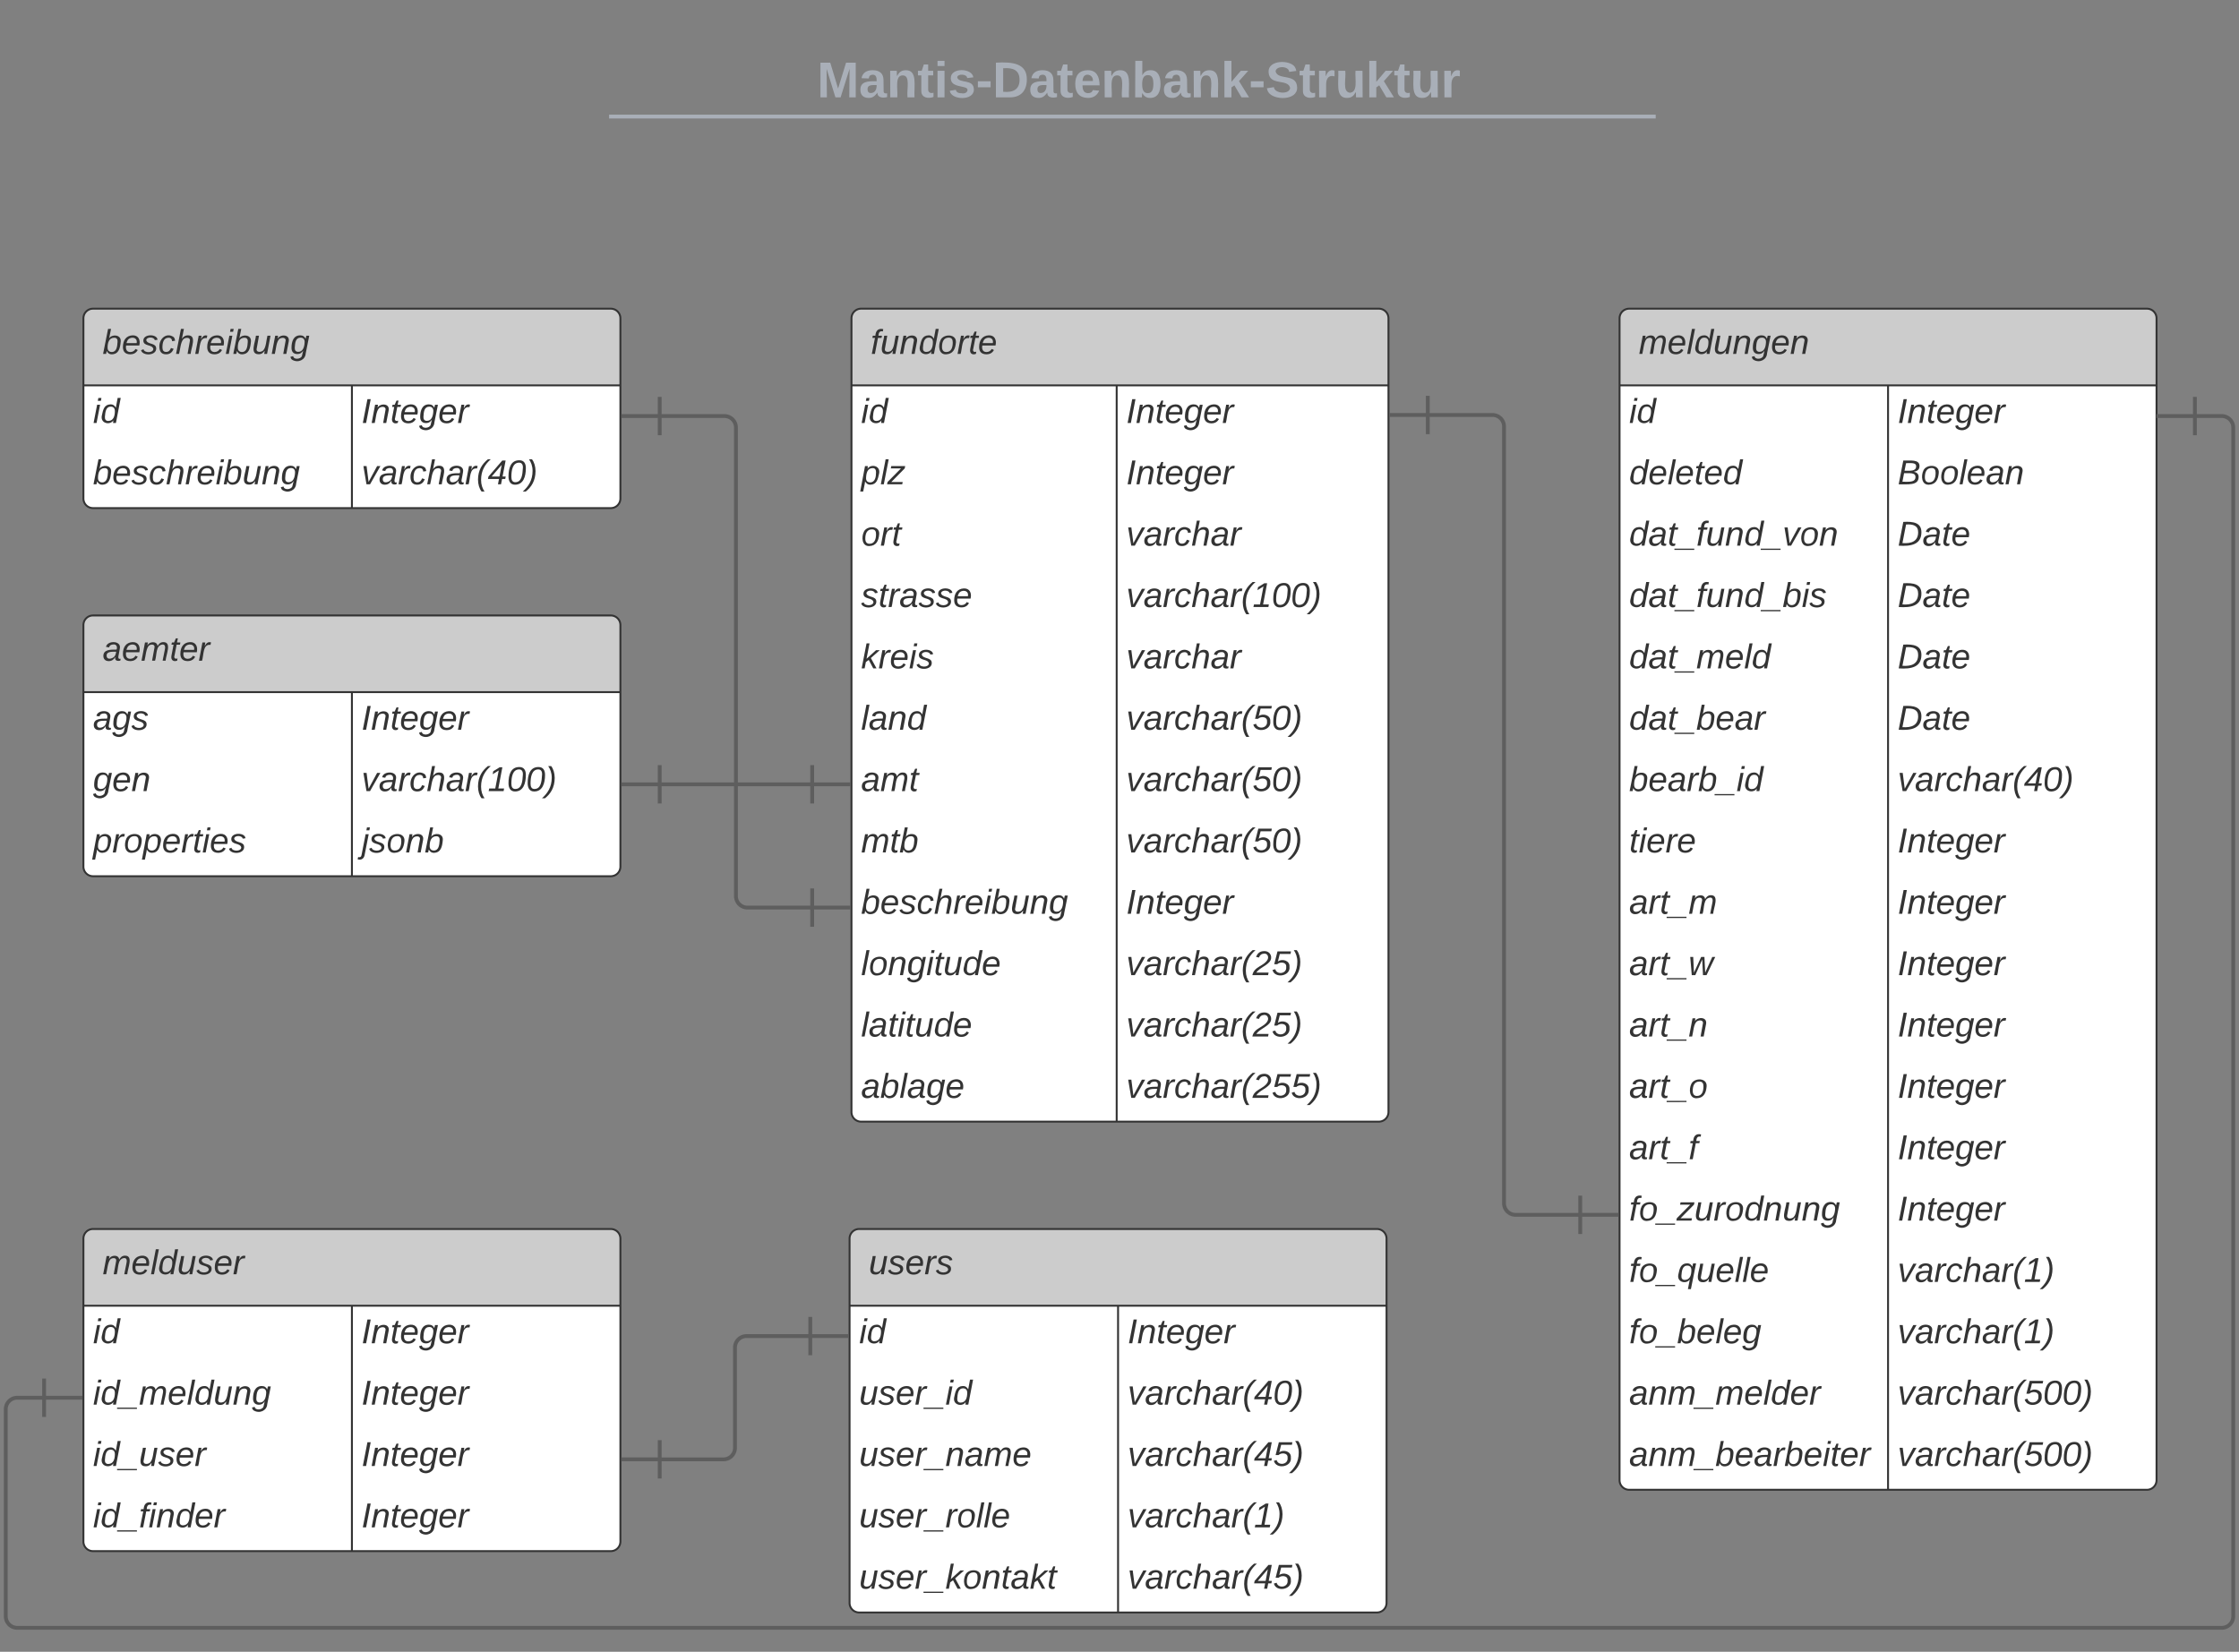 <svg xmlns="http://www.w3.org/2000/svg" xmlns:xlink="http://www.w3.org/1999/xlink" xmlns:lucid="lucid" width="1167.5" height="861.5"><rect width="100%" height="100%" fill="#808080" stroke="none"/><g transform="translate(2124 521)" lucid:page-tab-id="0_0"><path d="M-1279.5-355a5 5 0 0 1 5-5h270a5 5 0 0 1 5 5v606a5 5 0 0 1-5 5h-270a5 5 0 0 1-5-5z" fill="#fff"/><path d="M-1279.5-320v-35a5 5 0 0 1 5-5h270a5 5 0 0 1 5 5v35" fill="#ccc"/><path d="M-1279.5-355a5 5 0 0 1 5-5h270a5 5 0 0 1 5 5v606a5 5 0 0 1-5 5h-270a5 5 0 0 1-5-5zM-1279.5-320h280M-1139.5-320v576" stroke="#333" fill="none"/><use xlink:href="#a" transform="matrix(1,0,0,1,-1269.5,-360) translate(0 23.6)"/><use xlink:href="#b" transform="matrix(1,0,0,1,-1274.5,-317.5) translate(0 17.1)"/><use xlink:href="#c" transform="matrix(1,0,0,1,-1134.5,-317.5) translate(0 17.1)"/><use xlink:href="#d" transform="matrix(1,0,0,1,-1274.5,-285.5) translate(0 17.1)"/><use xlink:href="#e" transform="matrix(1,0,0,1,-1134.5,-285.5) translate(0 17.1)"/><use xlink:href="#f" transform="matrix(1,0,0,1,-1274.5,-253.5) translate(0 17.1)"/><use xlink:href="#g" transform="matrix(1,0,0,1,-1134.5,-253.5) translate(0 17.1)"/><use xlink:href="#h" transform="matrix(1,0,0,1,-1274.5,-221.5) translate(0 17.1)"/><use xlink:href="#g" transform="matrix(1,0,0,1,-1134.5,-221.5) translate(0 17.1)"/><use xlink:href="#i" transform="matrix(1,0,0,1,-1274.5,-189.5) translate(0 17.1)"/><use xlink:href="#g" transform="matrix(1,0,0,1,-1134.5,-189.5) translate(0 17.1)"/><use xlink:href="#j" transform="matrix(1,0,0,1,-1274.5,-157.5) translate(0 17.1)"/><use xlink:href="#g" transform="matrix(1,0,0,1,-1134.5,-157.5) translate(0 17.1)"/><use xlink:href="#k" transform="matrix(1,0,0,1,-1274.5,-125.5) translate(0 17.1)"/><use xlink:href="#l" transform="matrix(1,0,0,1,-1134.5,-125.5) translate(0 17.1)"/><use xlink:href="#m" transform="matrix(1,0,0,1,-1274.5,-93.5) translate(0 17.1)"/><use xlink:href="#c" transform="matrix(1,0,0,1,-1134.5,-93.5) translate(0 17.1)"/><use xlink:href="#n" transform="matrix(1,0,0,1,-1274.5,-61.5) translate(0 17.1)"/><use xlink:href="#c" transform="matrix(1,0,0,1,-1134.5,-61.5) translate(0 17.1)"/><use xlink:href="#o" transform="matrix(1,0,0,1,-1274.5,-29.5) translate(0 17.1)"/><use xlink:href="#c" transform="matrix(1,0,0,1,-1134.5,-29.5) translate(0 17.1)"/><use xlink:href="#p" transform="matrix(1,0,0,1,-1274.5,2.5) translate(0 17.1)"/><use xlink:href="#c" transform="matrix(1,0,0,1,-1134.5,2.5) translate(0 17.1)"/><use xlink:href="#q" transform="matrix(1,0,0,1,-1274.5,34.5) translate(0 17.1)"/><use xlink:href="#c" transform="matrix(1,0,0,1,-1134.5,34.5) translate(0 17.1)"/><use xlink:href="#r" transform="matrix(1,0,0,1,-1274.5,66.5) translate(0 17.1)"/><use xlink:href="#c" transform="matrix(1,0,0,1,-1134.5,66.5) translate(0 17.1)"/><use xlink:href="#s" transform="matrix(1,0,0,1,-1274.5,98.5) translate(0 17.1)"/><use xlink:href="#c" transform="matrix(1,0,0,1,-1134.5,98.5) translate(0 17.1)"/><use xlink:href="#t" transform="matrix(1,0,0,1,-1274.5,130.5) translate(0 17.1)"/><use xlink:href="#u" transform="matrix(1,0,0,1,-1134.5,130.5) translate(0 17.1)"/><use xlink:href="#v" transform="matrix(1,0,0,1,-1274.5,162.5) translate(0 17.1)"/><use xlink:href="#u" transform="matrix(1,0,0,1,-1134.5,162.5) translate(0 17.1)"/><use xlink:href="#w" transform="matrix(1,0,0,1,-1274.5,194.5) translate(0 17.1)"/><use xlink:href="#x" transform="matrix(1,0,0,1,-1134.5,194.5) translate(0 17.1)"/><use xlink:href="#y" transform="matrix(1,0,0,1,-1274.5,226.5) translate(0 17.1)"/><use xlink:href="#x" transform="matrix(1,0,0,1,-1134.5,226.5) translate(0 17.1)"/><path d="M-2080.5 125a5 5 0 0 1 5-5h270a5 5 0 0 1 5 5v158a5 5 0 0 1-5 5h-270a5 5 0 0 1-5-5z" fill="#fff"/><path d="M-2080.5 160v-35a5 5 0 0 1 5-5h270a5 5 0 0 1 5 5v35" fill="#ccc"/><path d="M-2080.5 125a5 5 0 0 1 5-5h270a5 5 0 0 1 5 5v158a5 5 0 0 1-5 5h-270a5 5 0 0 1-5-5zM-2080.5 160h280M-1940.5 160v128" stroke="#333" fill="none"/><use xlink:href="#z" transform="matrix(1,0,0,1,-2070.5,120) translate(0 23.6)"/><use xlink:href="#b" transform="matrix(1,0,0,1,-2075.5,162.5) translate(0 17.1)"/><use xlink:href="#c" transform="matrix(1,0,0,1,-1935.5,162.5) translate(0 17.1)"/><use xlink:href="#A" transform="matrix(1,0,0,1,-2075.5,194.5) translate(0 17.1)"/><use xlink:href="#c" transform="matrix(1,0,0,1,-1935.5,194.5) translate(0 17.1)"/><use xlink:href="#B" transform="matrix(1,0,0,1,-2075.5,226.5) translate(0 17.1)"/><use xlink:href="#c" transform="matrix(1,0,0,1,-1935.5,226.5) translate(0 17.1)"/><use xlink:href="#C" transform="matrix(1,0,0,1,-2075.5,258.5) translate(0 17.1)"/><use xlink:href="#c" transform="matrix(1,0,0,1,-1935.5,258.5) translate(0 17.1)"/><path d="M-1680-355a5 5 0 0 1 5-5h270a5 5 0 0 1 5 5V59a5 5 0 0 1-5 5h-270a5 5 0 0 1-5-5z" fill="#fff"/><path d="M-1680-320v-35a5 5 0 0 1 5-5h270a5 5 0 0 1 5 5v35" fill="#ccc"/><path d="M-1680-355a5 5 0 0 1 5-5h270a5 5 0 0 1 5 5V59a5 5 0 0 1-5 5h-270a5 5 0 0 1-5-5zM-1680-320h280M-1541.72-320V64" stroke="#333" fill="none"/><use xlink:href="#D" transform="matrix(1,0,0,1,-1670,-360) translate(0 23.6)"/><use xlink:href="#b" transform="matrix(1,0,0,1,-1675,-317.5) translate(0 17.1)"/><use xlink:href="#c" transform="matrix(1,0,0,1,-1536.72,-317.5) translate(0 17.1)"/><use xlink:href="#E" transform="matrix(1,0,0,1,-1675,-285.5) translate(0 17.1)"/><use xlink:href="#c" transform="matrix(1,0,0,1,-1536.72,-285.5) translate(0 17.1)"/><use xlink:href="#F" transform="matrix(1,0,0,1,-1675,-253.5) translate(0 17.1)"/><use xlink:href="#G" transform="matrix(1,0,0,1,-1536.72,-253.5) translate(0 17.1)"/><use xlink:href="#H" transform="matrix(1,0,0,1,-1675,-221.5) translate(0 17.1)"/><use xlink:href="#I" transform="matrix(1,0,0,1,-1536.72,-221.5) translate(0 17.1)"/><use xlink:href="#J" transform="matrix(1,0,0,1,-1675,-189.5) translate(0 17.1)"/><use xlink:href="#G" transform="matrix(1,0,0,1,-1536.72,-189.5) translate(0 17.1)"/><use xlink:href="#K" transform="matrix(1,0,0,1,-1675,-157.5) translate(0 17.1)"/><use xlink:href="#L" transform="matrix(1,0,0,1,-1536.72,-157.5) translate(0 17.1)"/><use xlink:href="#M" transform="matrix(1,0,0,1,-1675,-125.5) translate(0 17.1)"/><use xlink:href="#L" transform="matrix(1,0,0,1,-1536.72,-125.5) translate(0 17.1)"/><use xlink:href="#N" transform="matrix(1,0,0,1,-1675,-93.5) translate(0 17.1)"/><use xlink:href="#L" transform="matrix(1,0,0,1,-1536.72,-93.5) translate(0 17.1)"/><use xlink:href="#O" transform="matrix(1,0,0,1,-1675,-61.5) translate(0 17.1)"/><use xlink:href="#c" transform="matrix(1,0,0,1,-1536.72,-61.5) translate(0 17.1)"/><use xlink:href="#P" transform="matrix(1,0,0,1,-1675,-29.5) translate(0 17.1)"/><use xlink:href="#Q" transform="matrix(1,0,0,1,-1536.72,-29.5) translate(0 17.1)"/><use xlink:href="#R" transform="matrix(1,0,0,1,-1675,2.5) translate(0 17.1)"/><use xlink:href="#Q" transform="matrix(1,0,0,1,-1536.72,2.5) translate(0 17.1)"/><use xlink:href="#S" transform="matrix(1,0,0,1,-1675,34.5) translate(0 17.1)"/><use xlink:href="#T" transform="matrix(1,0,0,1,-1536.72,34.5) translate(0 17.1)"/><path d="M-1960-492a8 8 0 0 1 8-8h836.75a8 8 0 0 1 8 8v25.15a8 8 0 0 1-8 8H-1952a8 8 0 0 1-8-8z" stroke="#000" stroke-opacity="0" stroke-width="2" fill="#fff" fill-opacity="0"/><use xlink:href="#U" transform="matrix(1,0,0,1,-1956,-496) translate(258.061 25.783)"/><path d="M-1805.4-460.2h543.74M-1805.36-460.2h-1.03M-1261.7-460.2h1.04" stroke="#a9afb8" stroke-width="2" fill="none"/><path d="M-1681 125a5 5 0 0 1 5-5h270a5 5 0 0 1 5 5v190a5 5 0 0 1-5 5h-270a5 5 0 0 1-5-5z" fill="#fff"/><path d="M-1681 160v-35a5 5 0 0 1 5-5h270a5 5 0 0 1 5 5v35" fill="#ccc"/><path d="M-1681 125a5 5 0 0 1 5-5h270a5 5 0 0 1 5 5v190a5 5 0 0 1-5 5h-270a5 5 0 0 1-5-5zM-1681 160h280M-1541 160v160" stroke="#333" fill="none"/><use xlink:href="#V" transform="matrix(1,0,0,1,-1671,120) translate(0 23.6)"/><use xlink:href="#b" transform="matrix(1,0,0,1,-1676,162.5) translate(0 17.1)"/><use xlink:href="#c" transform="matrix(1,0,0,1,-1536,162.5) translate(0 17.1)"/><use xlink:href="#W" transform="matrix(1,0,0,1,-1676,194.5) translate(0 17.1)"/><use xlink:href="#l" transform="matrix(1,0,0,1,-1536,194.5) translate(0 17.1)"/><use xlink:href="#X" transform="matrix(1,0,0,1,-1676,226.5) translate(0 17.1)"/><use xlink:href="#Y" transform="matrix(1,0,0,1,-1536,226.5) translate(0 17.1)"/><use xlink:href="#Z" transform="matrix(1,0,0,1,-1676,258.5) translate(0 17.1)"/><use xlink:href="#u" transform="matrix(1,0,0,1,-1536,258.5) translate(0 17.1)"/><use xlink:href="#aa" transform="matrix(1,0,0,1,-1676,290.5) translate(0 17.1)"/><use xlink:href="#Y" transform="matrix(1,0,0,1,-1536,290.5) translate(0 17.1)"/><path d="M-2080.5-355a5 5 0 0 1 5-5h270a5 5 0 0 1 5 5v94a5 5 0 0 1-5 5h-270a5 5 0 0 1-5-5z" fill="#fff"/><path d="M-2080.5-320v-35a5 5 0 0 1 5-5h270a5 5 0 0 1 5 5v35" fill="#ccc"/><path d="M-2080.5-355a5 5 0 0 1 5-5h270a5 5 0 0 1 5 5v94a5 5 0 0 1-5 5h-270a5 5 0 0 1-5-5zM-2080.5-320h280M-1940.5-320v64" stroke="#333" fill="none"/><use xlink:href="#ab" transform="matrix(1,0,0,1,-2070.5,-360) translate(0 23.6)"/><use xlink:href="#b" transform="matrix(1,0,0,1,-2075.5,-317.5) translate(0 17.1)"/><use xlink:href="#c" transform="matrix(1,0,0,1,-1935.5,-317.5) translate(0 17.1)"/><use xlink:href="#O" transform="matrix(1,0,0,1,-2075.5,-285.5) translate(0 17.1)"/><use xlink:href="#l" transform="matrix(1,0,0,1,-1935.5,-285.5) translate(0 17.1)"/><path d="M-1780-304h33.75a6 6 0 0 1 6 6v244.36a6 6 0 0 0 6 6h33.75" stroke="#5e5e5e" stroke-width="2" fill="none"/><path d="M-1780-294v-20M-1800-304h20M-1700.5-57.64v20M-1680.5-47.64h-20" stroke="#5e5e5e" stroke-width="2" fill="#fff"/><path d="M-1379.5-304.56h33.75a6 6 0 0 1 6 6V106.6a6 6 0 0 0 6 6h33.75" stroke="#5e5e5e" stroke-width="2" fill="none"/><path d="M-1379.5-294.56v-20M-1399.5-304.56h20M-1300 102.6v20M-1280 112.6h-20" stroke="#5e5e5e" stroke-width="2" fill="#fff"/><path d="M-979.5-304h14a6 6 0 0 1 6 6v620a6 6 0 0 1-6 6H-2115a6 6 0 0 1-6-6V214a6 6 0 0 1 6-6h14" stroke="#5e5e5e" stroke-width="2" fill="none"/><path d="M-979.5-294v-20M-999.5-304h20M-2101 198v20M-2081 208h-20" stroke="#5e5e5e" stroke-width="2" fill="#fff"/><path d="M-1701.5 175.84h-33.25a6 6 0 0 0-6 6v52.3a6 6 0 0 1-6 6H-1780" stroke="#5e5e5e" stroke-width="2" fill="none"/><path d="M-1701.5 165.84v20M-1681.5 175.84h-20M-1780 250.13v-20M-1800 240.13h20" stroke="#5e5e5e" stroke-width="2" fill="#fff"/><path d="M-2080.5-195a5 5 0 0 1 5-5h270a5 5 0 0 1 5 5v126a5 5 0 0 1-5 5h-270a5 5 0 0 1-5-5z" fill="#fff"/><path d="M-2080.5-160v-35a5 5 0 0 1 5-5h270a5 5 0 0 1 5 5v35" fill="#ccc"/><path d="M-2080.5-195a5 5 0 0 1 5-5h270a5 5 0 0 1 5 5v126a5 5 0 0 1-5 5h-270a5 5 0 0 1-5-5zM-2080.5-160h280M-1940.5-160v96" stroke="#333" fill="none"/><use xlink:href="#ac" transform="matrix(1,0,0,1,-2070.5,-200) translate(0 23.6)"/><use xlink:href="#ad" transform="matrix(1,0,0,1,-2075.5,-157.5) translate(0 17.1)"/><use xlink:href="#c" transform="matrix(1,0,0,1,-1935.5,-157.5) translate(0 17.1)"/><use xlink:href="#ae" transform="matrix(1,0,0,1,-2075.5,-125.5) translate(0 17.1)"/><use xlink:href="#I" transform="matrix(1,0,0,1,-1935.5,-125.5) translate(0 17.1)"/><use xlink:href="#af" transform="matrix(1,0,0,1,-2075.5,-93.5) translate(0 17.1)"/><use xlink:href="#ag" transform="matrix(1,0,0,1,-1935.5,-93.5) translate(0 17.1)"/><path d="M-1780-111.93h79.5" stroke="#5e5e5e" stroke-width="2" fill="none"/><path d="M-1780-101.93v-20M-1800-111.93h20M-1700.5-121.93v20M-1680.5-111.93h-20" stroke="#5e5e5e" stroke-width="2" fill="#fff"/><defs><path fill="#333" d="M248-111c6-24 9-61-24-58-72 9-57 108-77 169h-31l26-142c3-37-50-30-64-10C52-115 50-51 37 0H6l36-190h30c-1 10-6 24-4 32 13-43 101-52 105 5 13-22 29-41 61-41 90 0 28 129 23 194h-31" id="ah"/><path fill="#333" d="M111-194c62-3 86 47 72 106H45c-7 38 6 69 45 68 27-1 43-14 53-32l24 11C152-15 129 4 87 4 38 3 12-23 12-71c0-70 32-119 99-123zm44 81c14-66-71-72-95-28-4 8-8 17-11 28h106" id="ai"/><path fill="#333" d="M6 0l50-261h32L37 0H6" id="aj"/><path fill="#333" d="M133-28C103 26-5 8 13-77c13-62 24-115 90-117 29-1 46 15 56 35l19-102h32L160 0h-30zM45-64c-2 27 10 43 35 43 54-1 69-50 69-103 0-29-15-46-42-46-53-1-58 58-62 106" id="ak"/><path fill="#333" d="M67 3c-93-2-31-127-26-193h32L48-50c-3 39 53 32 70 12 30-34 30-101 43-152h32L157 0h-30c1-10 6-24 4-33-14 20-29 37-64 36" id="al"/><path fill="#333" d="M67-158c22-48 132-52 116 29L158 0h-32l25-140c3-38-53-32-70-12C52-117 51-52 38 0H6l36-190h30" id="am"/><path fill="#333" d="M103-194c29 0 47 14 56 36 2-11 5-23 8-32h30L160-5C157 61 82 97 21 62 9 55 4 45 1 30l28-7c7 42 83 31 92-3 4-16 9-38 13-55-13 20-29 36-62 36-40 0-60-25-60-64 0-71 23-131 91-131zm4 24c-53 0-58 54-61 104-2 27 10 44 36 44 49 0 65-50 67-102 1-29-15-46-42-46" id="an"/><g id="a"><use transform="matrix(0.05,0,0,0.05,0,0)" xlink:href="#ah"/><use transform="matrix(0.05,0,0,0.05,14.95,0)" xlink:href="#ai"/><use transform="matrix(0.05,0,0,0.05,24.95,0)" xlink:href="#aj"/><use transform="matrix(0.05,0,0,0.05,28.9,0)" xlink:href="#ak"/><use transform="matrix(0.05,0,0,0.05,38.9,0)" xlink:href="#al"/><use transform="matrix(0.05,0,0,0.05,48.9,0)" xlink:href="#am"/><use transform="matrix(0.05,0,0,0.05,58.9,0)" xlink:href="#an"/><use transform="matrix(0.05,0,0,0.05,68.9,0)" xlink:href="#ai"/><use transform="matrix(0.05,0,0,0.05,78.9,0)" xlink:href="#am"/></g><path fill="#333" d="M50-231l6-30h32l-6 30H50zM6 0l37-190h31L37 0H6" id="ao"/><g id="b"><use transform="matrix(0.05,0,0,0.05,0,0)" xlink:href="#ao"/><use transform="matrix(0.05,0,0,0.05,3.95,0)" xlink:href="#ak"/></g><path fill="#333" d="M14 0l48-248h34L48 0H14" id="ap"/><path fill="#333" d="M51-54c-9 22 5 41 31 30L79-1C43 14 10-4 19-52l22-115H19l5-23h22l19-43h21l-9 43h35l-4 23H73" id="aq"/><path fill="#333" d="M66-151c12-25 30-51 66-40l-6 26C45-176 58-65 38 0H6l36-190h30" id="ar"/><g id="c"><use transform="matrix(0.05,0,0,0.05,0,0)" xlink:href="#ap"/><use transform="matrix(0.05,0,0,0.05,5,0)" xlink:href="#am"/><use transform="matrix(0.05,0,0,0.05,15,0)" xlink:href="#aq"/><use transform="matrix(0.05,0,0,0.05,20,0)" xlink:href="#ai"/><use transform="matrix(0.05,0,0,0.05,30,0)" xlink:href="#an"/><use transform="matrix(0.05,0,0,0.05,40,0)" xlink:href="#ai"/><use transform="matrix(0.05,0,0,0.05,50,0)" xlink:href="#ar"/></g><g id="d"><use transform="matrix(0.05,0,0,0.05,0,0)" xlink:href="#ak"/><use transform="matrix(0.05,0,0,0.05,10,0)" xlink:href="#ai"/><use transform="matrix(0.05,0,0,0.05,20,0)" xlink:href="#aj"/><use transform="matrix(0.05,0,0,0.05,23.95,0)" xlink:href="#ai"/><use transform="matrix(0.05,0,0,0.05,33.95,0)" xlink:href="#aq"/><use transform="matrix(0.05,0,0,0.05,38.95,0)" xlink:href="#ai"/><use transform="matrix(0.05,0,0,0.05,48.95,0)" xlink:href="#ak"/></g><path fill="#333" d="M219-77C219 17 104-2 11 0l48-248c73 2 169-15 169 57 0 38-24 54-60 60 29 5 51 21 51 54zm-26-111c0-44-62-31-105-33l-16 79c55 0 121 9 121-46zm-7 110c-1-49-69-36-119-38L50-27c61-1 137 12 136-51" id="as"/><path fill="#333" d="M30-147c31-64 166-65 159 27C183-49 158 1 86 4 9 8 1-88 30-147zM88-20c53 0 68-48 68-100 0-31-11-51-44-50-52 1-68 46-68 97 0 32 13 53 44 53" id="at"/><path fill="#333" d="M165-48c-4 18 1 34 23 27l-3 20c-29 8-62 0-52-35h-2C116-14 99 4 63 4 30 4 8-16 8-49c0-68 71-67 138-67 10-26 0-56-31-54-26 1-42 9-47 31l-32-5c8-67 160-71 144 15-5 28-9 54-15 81zM42-50c3 52 80 24 89-6 7-12 7-24 11-38-47 1-103-4-100 44" id="au"/><g id="e"><use transform="matrix(0.05,0,0,0.05,0,0)" xlink:href="#as"/><use transform="matrix(0.05,0,0,0.05,12,0)" xlink:href="#at"/><use transform="matrix(0.05,0,0,0.05,22,0)" xlink:href="#at"/><use transform="matrix(0.05,0,0,0.05,32,0)" xlink:href="#aj"/><use transform="matrix(0.05,0,0,0.05,35.95,0)" xlink:href="#ai"/><use transform="matrix(0.05,0,0,0.05,45.95,0)" xlink:href="#au"/><use transform="matrix(0.05,0,0,0.05,55.95,0)" xlink:href="#am"/></g><path fill="#333" d="M-28 44V31h207v13H-28" id="av"/><path fill="#333" d="M76-167L44 0H12l33-167H18l4-23h27c3-47 25-81 82-69l-4 24c-35-8-44 15-46 45h37l-5 23H76" id="aw"/><path fill="#333" d="M89 0H52L20-190h33L74-25l89-165h34" id="ax"/><g id="f"><use transform="matrix(0.05,0,0,0.05,0,0)" xlink:href="#ak"/><use transform="matrix(0.05,0,0,0.05,10,0)" xlink:href="#au"/><use transform="matrix(0.05,0,0,0.05,20,0)" xlink:href="#aq"/><use transform="matrix(0.05,0,0,0.05,25,0)" xlink:href="#av"/><use transform="matrix(0.05,0,0,0.05,35,0)" xlink:href="#aw"/><use transform="matrix(0.05,0,0,0.05,40,0)" xlink:href="#al"/><use transform="matrix(0.05,0,0,0.05,50,0)" xlink:href="#am"/><use transform="matrix(0.05,0,0,0.05,60,0)" xlink:href="#ak"/><use transform="matrix(0.05,0,0,0.05,70,0)" xlink:href="#av"/><use transform="matrix(0.05,0,0,0.05,80,0)" xlink:href="#ax"/><use transform="matrix(0.05,0,0,0.05,89,0)" xlink:href="#at"/><use transform="matrix(0.05,0,0,0.05,99,0)" xlink:href="#am"/></g><path fill="#333" d="M248-139C247-14 144 9 11 0l48-248c105-6 190 8 189 109zm-34 0c1-70-52-87-126-82L50-27c98 7 163-21 164-112" id="ay"/><g id="g"><use transform="matrix(0.05,0,0,0.05,0,0)" xlink:href="#ay"/><use transform="matrix(0.05,0,0,0.05,12.95,0)" xlink:href="#au"/><use transform="matrix(0.05,0,0,0.05,22.95,0)" xlink:href="#aq"/><use transform="matrix(0.05,0,0,0.05,27.95,0)" xlink:href="#ai"/></g><path fill="#333" d="M68-162c25-46 127-43 121 31C183-60 169 1 98 4 69 5 53-11 43-31L36 0H5l52-261h31zm88 36c2-27-9-43-34-43-55 0-70 51-70 103 0 29 15 45 43 46 52 0 58-58 61-106" id="az"/><path fill="#333" d="M55-144c13 50 104 24 104 88C159 21 15 23 1-39l26-10c6 40 102 42 102-4-13-50-104-23-104-87 0-71 143-71 148-8l-29 4c-5-35-85-37-89 0" id="aA"/><g id="h"><use transform="matrix(0.05,0,0,0.05,0,0)" xlink:href="#ak"/><use transform="matrix(0.05,0,0,0.05,10,0)" xlink:href="#au"/><use transform="matrix(0.05,0,0,0.05,20,0)" xlink:href="#aq"/><use transform="matrix(0.05,0,0,0.05,25,0)" xlink:href="#av"/><use transform="matrix(0.05,0,0,0.05,35,0)" xlink:href="#aw"/><use transform="matrix(0.05,0,0,0.05,40,0)" xlink:href="#al"/><use transform="matrix(0.05,0,0,0.05,50,0)" xlink:href="#am"/><use transform="matrix(0.05,0,0,0.05,60,0)" xlink:href="#ak"/><use transform="matrix(0.05,0,0,0.05,70,0)" xlink:href="#av"/><use transform="matrix(0.05,0,0,0.05,80,0)" xlink:href="#az"/><use transform="matrix(0.05,0,0,0.05,90,0)" xlink:href="#ao"/><use transform="matrix(0.05,0,0,0.05,93.95,0)" xlink:href="#aA"/></g><g id="i"><use transform="matrix(0.05,0,0,0.05,0,0)" xlink:href="#ak"/><use transform="matrix(0.05,0,0,0.05,10,0)" xlink:href="#au"/><use transform="matrix(0.05,0,0,0.05,20,0)" xlink:href="#aq"/><use transform="matrix(0.05,0,0,0.05,25,0)" xlink:href="#av"/><use transform="matrix(0.05,0,0,0.05,35,0)" xlink:href="#ah"/><use transform="matrix(0.05,0,0,0.05,49.95,0)" xlink:href="#ai"/><use transform="matrix(0.05,0,0,0.05,59.95,0)" xlink:href="#aj"/><use transform="matrix(0.05,0,0,0.05,63.9,0)" xlink:href="#ak"/></g><g id="j"><use transform="matrix(0.05,0,0,0.05,0,0)" xlink:href="#ak"/><use transform="matrix(0.05,0,0,0.05,10,0)" xlink:href="#au"/><use transform="matrix(0.05,0,0,0.05,20,0)" xlink:href="#aq"/><use transform="matrix(0.05,0,0,0.05,25,0)" xlink:href="#av"/><use transform="matrix(0.05,0,0,0.05,35,0)" xlink:href="#az"/><use transform="matrix(0.05,0,0,0.05,45,0)" xlink:href="#ai"/><use transform="matrix(0.05,0,0,0.05,55,0)" xlink:href="#au"/><use transform="matrix(0.05,0,0,0.05,65,0)" xlink:href="#ar"/></g><g id="k"><use transform="matrix(0.05,0,0,0.05,0,0)" xlink:href="#az"/><use transform="matrix(0.05,0,0,0.05,10,0)" xlink:href="#ai"/><use transform="matrix(0.05,0,0,0.05,20,0)" xlink:href="#au"/><use transform="matrix(0.05,0,0,0.05,30,0)" xlink:href="#ar"/><use transform="matrix(0.05,0,0,0.05,35.95,0)" xlink:href="#az"/><use transform="matrix(0.05,0,0,0.05,45.95,0)" xlink:href="#av"/><use transform="matrix(0.05,0,0,0.05,55.95,0)" xlink:href="#ao"/><use transform="matrix(0.05,0,0,0.05,59.9,0)" xlink:href="#ak"/></g><path fill="#333" d="M44-68c0 29 11 47 38 47 30 0 42-19 51-41l28 9C148-21 126 4 82 4 31 4 10-29 12-85c3-77 74-140 146-93 12 8 15 23 18 40l-31 5c-1-22-13-36-36-36-52 0-65 49-65 101" id="aB"/><path fill="#333" d="M67-158c15-20 31-36 64-36 94 0 33 127 27 194h-32l25-140c3-38-53-32-70-12C52-117 51-51 37 0H6l51-261h31" id="aC"/><path fill="#333" d="M17-49c1-102 45-165 103-212h30C92-210 49-145 49-46 49 4 63 43 85 75H54C30 43 18 2 17-49" id="aD"/><path fill="#333" d="M149-56L138 0h-32l11-56H2l5-25 144-167h35L154-81h33l-5 25h-33zm-4-147L40-81h82" id="aE"/><path fill="#333" d="M16-82c0-90 25-169 113-169 48 0 68 33 68 82C197-79 170 4 84 4 37 4 16-31 16-82zm30 5c0 32 11 55 40 55 69 0 76-79 80-149 2-32-10-55-39-55-69 0-81 81-81 149" id="aF"/><path fill="#333" d="M98-137C97-35 54 29-4 75h-31C23 23 67-41 67-140c0-50-15-89-37-121h31c24 32 36 73 37 124" id="aG"/><g id="l"><use transform="matrix(0.05,0,0,0.05,0,0)" xlink:href="#ax"/><use transform="matrix(0.05,0,0,0.05,9,0)" xlink:href="#au"/><use transform="matrix(0.05,0,0,0.05,19,0)" xlink:href="#ar"/><use transform="matrix(0.05,0,0,0.05,24.95,0)" xlink:href="#aB"/><use transform="matrix(0.05,0,0,0.05,33.95,0)" xlink:href="#aC"/><use transform="matrix(0.05,0,0,0.05,43.95,0)" xlink:href="#au"/><use transform="matrix(0.05,0,0,0.05,53.95,0)" xlink:href="#ar"/><use transform="matrix(0.05,0,0,0.05,59.9,0)" xlink:href="#aD"/><use transform="matrix(0.05,0,0,0.05,65.85,0)" xlink:href="#aE"/><use transform="matrix(0.05,0,0,0.05,75.85,0)" xlink:href="#aF"/><use transform="matrix(0.05,0,0,0.05,85.85,0)" xlink:href="#aG"/></g><g id="m"><use transform="matrix(0.05,0,0,0.05,0,0)" xlink:href="#aq"/><use transform="matrix(0.05,0,0,0.05,5,0)" xlink:href="#ao"/><use transform="matrix(0.05,0,0,0.05,8.95,0)" xlink:href="#ai"/><use transform="matrix(0.05,0,0,0.05,18.95,0)" xlink:href="#ar"/><use transform="matrix(0.05,0,0,0.05,24.9,0)" xlink:href="#ai"/></g><g id="n"><use transform="matrix(0.05,0,0,0.05,0,0)" xlink:href="#au"/><use transform="matrix(0.05,0,0,0.05,10,0)" xlink:href="#ar"/><use transform="matrix(0.05,0,0,0.05,15.95,0)" xlink:href="#aq"/><use transform="matrix(0.05,0,0,0.05,20.95,0)" xlink:href="#av"/><use transform="matrix(0.05,0,0,0.05,30.95,0)" xlink:href="#ah"/></g><path fill="#333" d="M188 0h-37l-8-164L71 0H34L18-190h31l8 164 75-164h34l8 164 74-164h31" id="aH"/><g id="o"><use transform="matrix(0.05,0,0,0.05,0,0)" xlink:href="#au"/><use transform="matrix(0.05,0,0,0.05,10,0)" xlink:href="#ar"/><use transform="matrix(0.05,0,0,0.05,15.95,0)" xlink:href="#aq"/><use transform="matrix(0.05,0,0,0.05,20.95,0)" xlink:href="#av"/><use transform="matrix(0.05,0,0,0.05,30.95,0)" xlink:href="#aH"/></g><g id="p"><use transform="matrix(0.05,0,0,0.05,0,0)" xlink:href="#au"/><use transform="matrix(0.05,0,0,0.05,10,0)" xlink:href="#ar"/><use transform="matrix(0.05,0,0,0.05,15.95,0)" xlink:href="#aq"/><use transform="matrix(0.05,0,0,0.05,20.95,0)" xlink:href="#av"/><use transform="matrix(0.05,0,0,0.05,30.95,0)" xlink:href="#am"/></g><g id="q"><use transform="matrix(0.05,0,0,0.05,0,0)" xlink:href="#au"/><use transform="matrix(0.05,0,0,0.05,10,0)" xlink:href="#ar"/><use transform="matrix(0.05,0,0,0.05,15.95,0)" xlink:href="#aq"/><use transform="matrix(0.05,0,0,0.05,20.95,0)" xlink:href="#av"/><use transform="matrix(0.05,0,0,0.05,30.95,0)" xlink:href="#at"/></g><g id="r"><use transform="matrix(0.05,0,0,0.05,0,0)" xlink:href="#au"/><use transform="matrix(0.05,0,0,0.05,10,0)" xlink:href="#ar"/><use transform="matrix(0.05,0,0,0.05,15.95,0)" xlink:href="#aq"/><use transform="matrix(0.05,0,0,0.05,20.95,0)" xlink:href="#av"/><use transform="matrix(0.05,0,0,0.05,30.95,0)" xlink:href="#aw"/></g><path fill="#333" d="M-8 0l5-24 140-142H31l5-24h145l-5 24L36-24h119l-5 24H-8" id="aI"/><g id="s"><use transform="matrix(0.05,0,0,0.05,0,0)" xlink:href="#aw"/><use transform="matrix(0.05,0,0,0.05,5,0)" xlink:href="#at"/><use transform="matrix(0.05,0,0,0.05,15,0)" xlink:href="#av"/><use transform="matrix(0.05,0,0,0.05,25,0)" xlink:href="#aI"/><use transform="matrix(0.05,0,0,0.05,34,0)" xlink:href="#al"/><use transform="matrix(0.05,0,0,0.05,44,0)" xlink:href="#ar"/><use transform="matrix(0.05,0,0,0.05,49.95,0)" xlink:href="#at"/><use transform="matrix(0.05,0,0,0.05,59.95,0)" xlink:href="#ak"/><use transform="matrix(0.05,0,0,0.05,69.95,0)" xlink:href="#am"/><use transform="matrix(0.05,0,0,0.05,79.95,0)" xlink:href="#al"/><use transform="matrix(0.05,0,0,0.05,89.95,0)" xlink:href="#am"/><use transform="matrix(0.05,0,0,0.05,99.95,0)" xlink:href="#an"/></g><path fill="#333" d="M133-28C103 26-5 8 13-77c13-62 24-115 90-117 29-1 46 15 56 35 2-12 6-24 8-34h31L144 75h-31zM45-64c-2 27 10 43 35 43 54-1 69-50 69-103 0-29-15-46-42-46-53-1-58 58-62 106" id="aJ"/><g id="t"><use transform="matrix(0.05,0,0,0.05,0,0)" xlink:href="#aw"/><use transform="matrix(0.05,0,0,0.05,5,0)" xlink:href="#at"/><use transform="matrix(0.05,0,0,0.05,15,0)" xlink:href="#av"/><use transform="matrix(0.05,0,0,0.05,25,0)" xlink:href="#aJ"/><use transform="matrix(0.05,0,0,0.05,35,0)" xlink:href="#al"/><use transform="matrix(0.05,0,0,0.05,45,0)" xlink:href="#ai"/><use transform="matrix(0.05,0,0,0.05,55,0)" xlink:href="#aj"/><use transform="matrix(0.05,0,0,0.05,58.95,0)" xlink:href="#aj"/><use transform="matrix(0.05,0,0,0.05,62.9,0)" xlink:href="#ai"/></g><path fill="#333" d="M9 0l6-27h63l36-188-63 39 6-31 66-41h29L110-27h60l-5 27H9" id="aK"/><g id="u"><use transform="matrix(0.05,0,0,0.05,0,0)" xlink:href="#ax"/><use transform="matrix(0.05,0,0,0.05,9,0)" xlink:href="#au"/><use transform="matrix(0.05,0,0,0.05,19,0)" xlink:href="#ar"/><use transform="matrix(0.05,0,0,0.05,24.95,0)" xlink:href="#aB"/><use transform="matrix(0.05,0,0,0.05,33.95,0)" xlink:href="#aC"/><use transform="matrix(0.05,0,0,0.05,43.95,0)" xlink:href="#au"/><use transform="matrix(0.05,0,0,0.05,53.95,0)" xlink:href="#ar"/><use transform="matrix(0.05,0,0,0.05,59.9,0)" xlink:href="#aD"/><use transform="matrix(0.05,0,0,0.05,65.85,0)" xlink:href="#aK"/><use transform="matrix(0.05,0,0,0.05,75.85,0)" xlink:href="#aG"/></g><g id="v"><use transform="matrix(0.05,0,0,0.05,0,0)" xlink:href="#aw"/><use transform="matrix(0.05,0,0,0.05,5,0)" xlink:href="#at"/><use transform="matrix(0.05,0,0,0.05,15,0)" xlink:href="#av"/><use transform="matrix(0.05,0,0,0.05,25,0)" xlink:href="#az"/><use transform="matrix(0.05,0,0,0.05,35,0)" xlink:href="#ai"/><use transform="matrix(0.05,0,0,0.05,45,0)" xlink:href="#aj"/><use transform="matrix(0.05,0,0,0.05,48.95,0)" xlink:href="#ai"/><use transform="matrix(0.05,0,0,0.05,58.95,0)" xlink:href="#an"/></g><g id="w"><use transform="matrix(0.05,0,0,0.05,0,0)" xlink:href="#au"/><use transform="matrix(0.05,0,0,0.05,10,0)" xlink:href="#am"/><use transform="matrix(0.05,0,0,0.05,20,0)" xlink:href="#ah"/><use transform="matrix(0.05,0,0,0.05,34.95,0)" xlink:href="#av"/><use transform="matrix(0.05,0,0,0.05,44.95,0)" xlink:href="#ah"/><use transform="matrix(0.05,0,0,0.05,59.9,0)" xlink:href="#ai"/><use transform="matrix(0.05,0,0,0.05,69.9,0)" xlink:href="#aj"/><use transform="matrix(0.05,0,0,0.05,73.85,0)" xlink:href="#ak"/><use transform="matrix(0.05,0,0,0.05,83.85,0)" xlink:href="#ai"/><use transform="matrix(0.05,0,0,0.05,93.85,0)" xlink:href="#ar"/></g><path fill="#333" d="M151-85c6-55-69-56-94-29H26l34-134h141l-5 27H84l-20 79c41-34 127-11 121 53C199 13 30 38 8-54l29-8C52 0 159-13 151-85" id="aL"/><g id="x"><use transform="matrix(0.05,0,0,0.05,0,0)" xlink:href="#ax"/><use transform="matrix(0.05,0,0,0.05,9,0)" xlink:href="#au"/><use transform="matrix(0.05,0,0,0.05,19,0)" xlink:href="#ar"/><use transform="matrix(0.05,0,0,0.05,24.95,0)" xlink:href="#aB"/><use transform="matrix(0.05,0,0,0.05,33.95,0)" xlink:href="#aC"/><use transform="matrix(0.05,0,0,0.05,43.95,0)" xlink:href="#au"/><use transform="matrix(0.05,0,0,0.05,53.95,0)" xlink:href="#ar"/><use transform="matrix(0.05,0,0,0.05,59.9,0)" xlink:href="#aD"/><use transform="matrix(0.05,0,0,0.05,65.85,0)" xlink:href="#aL"/><use transform="matrix(0.05,0,0,0.05,75.85,0)" xlink:href="#aF"/><use transform="matrix(0.05,0,0,0.05,85.85,0)" xlink:href="#aF"/><use transform="matrix(0.05,0,0,0.05,95.85,0)" xlink:href="#aG"/></g><g id="y"><use transform="matrix(0.05,0,0,0.05,0,0)" xlink:href="#au"/><use transform="matrix(0.05,0,0,0.05,10,0)" xlink:href="#am"/><use transform="matrix(0.05,0,0,0.05,20,0)" xlink:href="#ah"/><use transform="matrix(0.05,0,0,0.05,34.95,0)" xlink:href="#av"/><use transform="matrix(0.05,0,0,0.05,44.95,0)" xlink:href="#az"/><use transform="matrix(0.05,0,0,0.05,54.95,0)" xlink:href="#ai"/><use transform="matrix(0.05,0,0,0.05,64.95,0)" xlink:href="#au"/><use transform="matrix(0.05,0,0,0.05,74.95,0)" xlink:href="#ar"/><use transform="matrix(0.05,0,0,0.05,80.9,0)" xlink:href="#az"/><use transform="matrix(0.05,0,0,0.05,90.9,0)" xlink:href="#ai"/><use transform="matrix(0.05,0,0,0.05,100.9,0)" xlink:href="#ao"/><use transform="matrix(0.05,0,0,0.05,104.85,0)" xlink:href="#aq"/><use transform="matrix(0.05,0,0,0.05,109.85,0)" xlink:href="#ai"/><use transform="matrix(0.05,0,0,0.05,119.85,0)" xlink:href="#ar"/></g><g id="z"><use transform="matrix(0.05,0,0,0.05,0,0)" xlink:href="#ah"/><use transform="matrix(0.05,0,0,0.05,14.95,0)" xlink:href="#ai"/><use transform="matrix(0.05,0,0,0.05,24.95,0)" xlink:href="#aj"/><use transform="matrix(0.05,0,0,0.05,28.9,0)" xlink:href="#ak"/><use transform="matrix(0.05,0,0,0.05,38.9,0)" xlink:href="#al"/><use transform="matrix(0.05,0,0,0.05,48.9,0)" xlink:href="#aA"/><use transform="matrix(0.05,0,0,0.05,57.9,0)" xlink:href="#ai"/><use transform="matrix(0.05,0,0,0.05,67.9,0)" xlink:href="#ar"/></g><g id="A"><use transform="matrix(0.05,0,0,0.05,0,0)" xlink:href="#ao"/><use transform="matrix(0.05,0,0,0.05,3.95,0)" xlink:href="#ak"/><use transform="matrix(0.05,0,0,0.05,13.95,0)" xlink:href="#av"/><use transform="matrix(0.05,0,0,0.05,23.95,0)" xlink:href="#ah"/><use transform="matrix(0.05,0,0,0.05,38.9,0)" xlink:href="#ai"/><use transform="matrix(0.05,0,0,0.05,48.9,0)" xlink:href="#aj"/><use transform="matrix(0.05,0,0,0.05,52.85,0)" xlink:href="#ak"/><use transform="matrix(0.05,0,0,0.05,62.85,0)" xlink:href="#al"/><use transform="matrix(0.05,0,0,0.05,72.85,0)" xlink:href="#am"/><use transform="matrix(0.05,0,0,0.05,82.85,0)" xlink:href="#an"/></g><g id="B"><use transform="matrix(0.05,0,0,0.05,0,0)" xlink:href="#ao"/><use transform="matrix(0.05,0,0,0.05,3.95,0)" xlink:href="#ak"/><use transform="matrix(0.05,0,0,0.05,13.95,0)" xlink:href="#av"/><use transform="matrix(0.05,0,0,0.05,23.95,0)" xlink:href="#al"/><use transform="matrix(0.05,0,0,0.05,33.95,0)" xlink:href="#aA"/><use transform="matrix(0.05,0,0,0.05,42.95,0)" xlink:href="#ai"/><use transform="matrix(0.05,0,0,0.05,52.95,0)" xlink:href="#ar"/></g><g id="C"><use transform="matrix(0.05,0,0,0.05,0,0)" xlink:href="#ao"/><use transform="matrix(0.05,0,0,0.05,3.95,0)" xlink:href="#ak"/><use transform="matrix(0.05,0,0,0.05,13.95,0)" xlink:href="#av"/><use transform="matrix(0.05,0,0,0.05,23.95,0)" xlink:href="#aw"/><use transform="matrix(0.05,0,0,0.05,28.95,0)" xlink:href="#ao"/><use transform="matrix(0.05,0,0,0.05,32.9,0)" xlink:href="#am"/><use transform="matrix(0.05,0,0,0.05,42.9,0)" xlink:href="#ak"/><use transform="matrix(0.05,0,0,0.05,52.9,0)" xlink:href="#ai"/><use transform="matrix(0.05,0,0,0.05,62.9,0)" xlink:href="#ar"/></g><g id="D"><use transform="matrix(0.05,0,0,0.05,0,0)" xlink:href="#aw"/><use transform="matrix(0.05,0,0,0.05,5,0)" xlink:href="#al"/><use transform="matrix(0.05,0,0,0.05,15,0)" xlink:href="#am"/><use transform="matrix(0.05,0,0,0.05,25,0)" xlink:href="#ak"/><use transform="matrix(0.05,0,0,0.05,35,0)" xlink:href="#at"/><use transform="matrix(0.05,0,0,0.05,45,0)" xlink:href="#ar"/><use transform="matrix(0.05,0,0,0.05,50.95,0)" xlink:href="#aq"/><use transform="matrix(0.05,0,0,0.05,55.95,0)" xlink:href="#ai"/></g><path fill="#333" d="M67-162c32-53 139-36 121 50C175-51 163 2 97 4 68 4 52-11 42-31 38 6 28 39 22 75H-9l50-265h29c-1 10 0 20-3 28zm89 36c0-26-10-43-35-43-54 0-67 50-69 103-1 29 14 45 42 46 53 0 62-58 62-106" id="aM"/><g id="E"><use transform="matrix(0.05,0,0,0.05,0,0)" xlink:href="#aM"/><use transform="matrix(0.05,0,0,0.05,10,0)" xlink:href="#aj"/><use transform="matrix(0.05,0,0,0.05,13.95,0)" xlink:href="#aI"/></g><g id="F"><use transform="matrix(0.05,0,0,0.05,0,0)" xlink:href="#at"/><use transform="matrix(0.05,0,0,0.05,10,0)" xlink:href="#ar"/><use transform="matrix(0.05,0,0,0.05,15.95,0)" xlink:href="#aq"/></g><g id="G"><use transform="matrix(0.05,0,0,0.05,0,0)" xlink:href="#ax"/><use transform="matrix(0.05,0,0,0.05,9,0)" xlink:href="#au"/><use transform="matrix(0.05,0,0,0.05,19,0)" xlink:href="#ar"/><use transform="matrix(0.05,0,0,0.05,24.95,0)" xlink:href="#aB"/><use transform="matrix(0.05,0,0,0.05,33.95,0)" xlink:href="#aC"/><use transform="matrix(0.05,0,0,0.05,43.95,0)" xlink:href="#au"/><use transform="matrix(0.05,0,0,0.05,53.95,0)" xlink:href="#ar"/></g><g id="H"><use transform="matrix(0.05,0,0,0.05,0,0)" xlink:href="#aA"/><use transform="matrix(0.05,0,0,0.05,9,0)" xlink:href="#aq"/><use transform="matrix(0.05,0,0,0.05,14,0)" xlink:href="#ar"/><use transform="matrix(0.05,0,0,0.05,19.95,0)" xlink:href="#au"/><use transform="matrix(0.05,0,0,0.05,29.95,0)" xlink:href="#aA"/><use transform="matrix(0.05,0,0,0.05,38.95,0)" xlink:href="#aA"/><use transform="matrix(0.05,0,0,0.05,47.95,0)" xlink:href="#ai"/></g><g id="I"><use transform="matrix(0.05,0,0,0.05,0,0)" xlink:href="#ax"/><use transform="matrix(0.05,0,0,0.05,9,0)" xlink:href="#au"/><use transform="matrix(0.05,0,0,0.05,19,0)" xlink:href="#ar"/><use transform="matrix(0.05,0,0,0.05,24.95,0)" xlink:href="#aB"/><use transform="matrix(0.05,0,0,0.05,33.95,0)" xlink:href="#aC"/><use transform="matrix(0.05,0,0,0.05,43.95,0)" xlink:href="#au"/><use transform="matrix(0.05,0,0,0.05,53.95,0)" xlink:href="#ar"/><use transform="matrix(0.05,0,0,0.05,59.9,0)" xlink:href="#aD"/><use transform="matrix(0.05,0,0,0.05,65.85,0)" xlink:href="#aK"/><use transform="matrix(0.05,0,0,0.05,75.85,0)" xlink:href="#aF"/><use transform="matrix(0.05,0,0,0.05,85.85,0)" xlink:href="#aF"/><use transform="matrix(0.05,0,0,0.05,95.85,0)" xlink:href="#aG"/></g><path fill="#333" d="M127 0L80-88 50-66 37 0H6l51-261h31L57-100l99-90h39l-93 82L161 0h-34" id="aN"/><g id="J"><use transform="matrix(0.05,0,0,0.05,0,0)" xlink:href="#aN"/><use transform="matrix(0.05,0,0,0.05,9,0)" xlink:href="#ar"/><use transform="matrix(0.05,0,0,0.05,14.95,0)" xlink:href="#ai"/><use transform="matrix(0.05,0,0,0.05,24.95,0)" xlink:href="#ao"/><use transform="matrix(0.05,0,0,0.05,28.9,0)" xlink:href="#aA"/></g><g id="K"><use transform="matrix(0.05,0,0,0.05,0,0)" xlink:href="#aj"/><use transform="matrix(0.05,0,0,0.05,3.95,0)" xlink:href="#au"/><use transform="matrix(0.05,0,0,0.05,13.95,0)" xlink:href="#am"/><use transform="matrix(0.05,0,0,0.05,23.95,0)" xlink:href="#ak"/></g><g id="L"><use transform="matrix(0.05,0,0,0.05,0,0)" xlink:href="#ax"/><use transform="matrix(0.05,0,0,0.05,9,0)" xlink:href="#au"/><use transform="matrix(0.05,0,0,0.05,19,0)" xlink:href="#ar"/><use transform="matrix(0.05,0,0,0.05,24.95,0)" xlink:href="#aB"/><use transform="matrix(0.05,0,0,0.05,33.95,0)" xlink:href="#aC"/><use transform="matrix(0.05,0,0,0.05,43.95,0)" xlink:href="#au"/><use transform="matrix(0.05,0,0,0.05,53.95,0)" xlink:href="#ar"/><use transform="matrix(0.05,0,0,0.05,59.9,0)" xlink:href="#aD"/><use transform="matrix(0.05,0,0,0.05,65.85,0)" xlink:href="#aL"/><use transform="matrix(0.05,0,0,0.05,75.85,0)" xlink:href="#aF"/><use transform="matrix(0.05,0,0,0.05,85.85,0)" xlink:href="#aG"/></g><g id="M"><use transform="matrix(0.05,0,0,0.05,0,0)" xlink:href="#au"/><use transform="matrix(0.05,0,0,0.05,10,0)" xlink:href="#ah"/><use transform="matrix(0.05,0,0,0.05,24.95,0)" xlink:href="#aq"/></g><g id="N"><use transform="matrix(0.05,0,0,0.05,0,0)" xlink:href="#ah"/><use transform="matrix(0.05,0,0,0.05,14.95,0)" xlink:href="#aq"/><use transform="matrix(0.05,0,0,0.05,19.95,0)" xlink:href="#az"/></g><g id="O"><use transform="matrix(0.05,0,0,0.05,0,0)" xlink:href="#az"/><use transform="matrix(0.05,0,0,0.05,10,0)" xlink:href="#ai"/><use transform="matrix(0.05,0,0,0.05,20,0)" xlink:href="#aA"/><use transform="matrix(0.05,0,0,0.05,29,0)" xlink:href="#aB"/><use transform="matrix(0.05,0,0,0.05,38,0)" xlink:href="#aC"/><use transform="matrix(0.05,0,0,0.05,48,0)" xlink:href="#ar"/><use transform="matrix(0.05,0,0,0.05,53.95,0)" xlink:href="#ai"/><use transform="matrix(0.05,0,0,0.05,63.95,0)" xlink:href="#ao"/><use transform="matrix(0.05,0,0,0.05,67.9,0)" xlink:href="#az"/><use transform="matrix(0.05,0,0,0.05,77.9,0)" xlink:href="#al"/><use transform="matrix(0.05,0,0,0.05,87.9,0)" xlink:href="#am"/><use transform="matrix(0.05,0,0,0.05,97.9,0)" xlink:href="#an"/></g><g id="P"><use transform="matrix(0.05,0,0,0.05,0,0)" xlink:href="#aj"/><use transform="matrix(0.05,0,0,0.05,3.95,0)" xlink:href="#at"/><use transform="matrix(0.05,0,0,0.05,13.95,0)" xlink:href="#am"/><use transform="matrix(0.05,0,0,0.05,23.95,0)" xlink:href="#an"/><use transform="matrix(0.05,0,0,0.05,33.95,0)" xlink:href="#ao"/><use transform="matrix(0.05,0,0,0.05,37.9,0)" xlink:href="#aq"/><use transform="matrix(0.05,0,0,0.05,42.9,0)" xlink:href="#al"/><use transform="matrix(0.05,0,0,0.05,52.9,0)" xlink:href="#ak"/><use transform="matrix(0.05,0,0,0.05,62.9,0)" xlink:href="#ai"/></g><path fill="#333" d="M123-251c66 0 92 69 53 113C138-94 73-75 39-27h128l-5 27H-2c17-92 123-93 159-163 14-28-1-64-36-62-29 2-46 17-54 41l-30-6c13-36 37-61 86-61" id="aO"/><g id="Q"><use transform="matrix(0.05,0,0,0.05,0,0)" xlink:href="#ax"/><use transform="matrix(0.05,0,0,0.05,9,0)" xlink:href="#au"/><use transform="matrix(0.05,0,0,0.05,19,0)" xlink:href="#ar"/><use transform="matrix(0.05,0,0,0.05,24.95,0)" xlink:href="#aB"/><use transform="matrix(0.05,0,0,0.05,33.95,0)" xlink:href="#aC"/><use transform="matrix(0.05,0,0,0.05,43.95,0)" xlink:href="#au"/><use transform="matrix(0.05,0,0,0.05,53.95,0)" xlink:href="#ar"/><use transform="matrix(0.05,0,0,0.05,59.9,0)" xlink:href="#aD"/><use transform="matrix(0.05,0,0,0.05,65.85,0)" xlink:href="#aO"/><use transform="matrix(0.05,0,0,0.05,75.85,0)" xlink:href="#aL"/><use transform="matrix(0.05,0,0,0.05,85.85,0)" xlink:href="#aG"/></g><g id="R"><use transform="matrix(0.05,0,0,0.05,0,0)" xlink:href="#aj"/><use transform="matrix(0.05,0,0,0.05,3.95,0)" xlink:href="#au"/><use transform="matrix(0.05,0,0,0.05,13.95,0)" xlink:href="#aq"/><use transform="matrix(0.05,0,0,0.05,18.95,0)" xlink:href="#ao"/><use transform="matrix(0.05,0,0,0.05,22.9,0)" xlink:href="#aq"/><use transform="matrix(0.05,0,0,0.05,27.9,0)" xlink:href="#al"/><use transform="matrix(0.05,0,0,0.05,37.9,0)" xlink:href="#ak"/><use transform="matrix(0.05,0,0,0.05,47.9,0)" xlink:href="#ai"/></g><g id="S"><use transform="matrix(0.05,0,0,0.05,0,0)" xlink:href="#au"/><use transform="matrix(0.05,0,0,0.05,10,0)" xlink:href="#az"/><use transform="matrix(0.05,0,0,0.05,20,0)" xlink:href="#aj"/><use transform="matrix(0.05,0,0,0.05,23.95,0)" xlink:href="#au"/><use transform="matrix(0.05,0,0,0.05,33.95,0)" xlink:href="#an"/><use transform="matrix(0.05,0,0,0.05,43.95,0)" xlink:href="#ai"/></g><g id="T"><use transform="matrix(0.05,0,0,0.05,0,0)" xlink:href="#ax"/><use transform="matrix(0.05,0,0,0.05,9,0)" xlink:href="#au"/><use transform="matrix(0.05,0,0,0.05,19,0)" xlink:href="#ar"/><use transform="matrix(0.05,0,0,0.05,24.95,0)" xlink:href="#aB"/><use transform="matrix(0.05,0,0,0.05,33.95,0)" xlink:href="#aC"/><use transform="matrix(0.05,0,0,0.05,43.95,0)" xlink:href="#au"/><use transform="matrix(0.05,0,0,0.05,53.95,0)" xlink:href="#ar"/><use transform="matrix(0.05,0,0,0.05,59.9,0)" xlink:href="#aD"/><use transform="matrix(0.05,0,0,0.05,65.85,0)" xlink:href="#aO"/><use transform="matrix(0.05,0,0,0.05,75.85,0)" xlink:href="#aL"/><use transform="matrix(0.05,0,0,0.05,85.85,0)" xlink:href="#aL"/><use transform="matrix(0.05,0,0,0.05,95.85,0)" xlink:href="#aG"/></g><path fill="#a9afb8" d="M230 0l2-204L168 0h-37L68-204 70 0H24v-248h70l56 185 57-185h69V0h-46" id="aP"/><path fill="#a9afb8" d="M133-34C117-15 103 5 69 4 32 3 11-16 11-54c-1-60 55-63 116-61 1-26-3-47-28-47-18 1-26 9-28 27l-52-2c7-38 36-58 82-57s74 22 75 68l1 82c-1 14 12 18 25 15v27c-30 8-71 5-69-32zm-48 3c29 0 43-24 42-57-32 0-66-3-65 30 0 17 8 27 23 27" id="aQ"/><path fill="#a9afb8" d="M135-194c87-1 58 113 63 194h-50c-7-57 23-157-34-157-59 0-34 97-39 157H25l-1-190h47c2 12-1 28 3 38 12-26 28-41 61-42" id="aR"/><path fill="#a9afb8" d="M115-3C79 11 28 4 28-45v-112H4v-33h27l15-45h31v45h36v33H77v99c-1 23 16 31 38 25v30" id="aS"/><path fill="#a9afb8" d="M25-224v-37h50v37H25zM25 0v-190h50V0H25" id="aT"/><path fill="#a9afb8" d="M137-138c1-29-70-34-71-4 15 46 118 7 119 86 1 83-164 76-172 9l43-7c4 19 20 25 44 25 33 8 57-30 24-41C81-84 22-81 20-136c-2-80 154-74 161-7" id="aU"/><path fill="#a9afb8" d="M14-72v-43h91v43H14" id="aV"/><path fill="#a9afb8" d="M24-248c120-7 223 5 221 122C244-46 201 0 124 0H24v-248zM76-40c74 7 117-18 117-86 0-67-45-88-117-82v168" id="aW"/><path fill="#a9afb8" d="M185-48c-13 30-37 53-82 52C43 2 14-33 14-96s30-98 90-98c62 0 83 45 84 108H66c0 31 8 55 39 56 18 0 30-7 34-22zm-45-69c5-46-57-63-70-21-2 6-4 13-4 21h74" id="aX"/><path fill="#a9afb8" d="M135-194c52 0 70 43 70 98 0 56-19 99-73 100-30 1-46-15-58-35L72 0H24l1-261h50v104c11-23 29-37 60-37zM114-30c31 0 40-27 40-66 0-37-7-63-39-63s-41 28-41 65c0 36 8 64 40 64" id="aY"/><path fill="#a9afb8" d="M147 0L96-86 75-71V0H25v-261h50v150l67-79h53l-66 74L201 0h-54" id="aZ"/><path fill="#a9afb8" d="M169-182c-1-43-94-46-97-3 18 66 151 10 154 114 3 95-165 93-204 36-6-8-10-19-12-30l50-8c3 46 112 56 116 5-17-69-150-10-154-114-4-87 153-88 188-35 5 8 8 18 10 28" id="ba"/><path fill="#a9afb8" d="M135-150c-39-12-60 13-60 57V0H25l-1-190h47c2 13-1 29 3 40 6-28 27-53 61-41v41" id="bb"/><path fill="#a9afb8" d="M85 4C-2 5 27-109 22-190h50c7 57-23 150 33 157 60-5 35-97 40-157h50l1 190h-47c-2-12 1-28-3-38-12 25-28 42-61 42" id="bc"/><g id="U"><use transform="matrix(0.073,0,0,0.073,0,0)" xlink:href="#aP"/><use transform="matrix(0.073,0,0,0.073,21.779,0)" xlink:href="#aQ"/><use transform="matrix(0.073,0,0,0.073,36.347,0)" xlink:href="#aR"/><use transform="matrix(0.073,0,0,0.073,52.299,0)" xlink:href="#aS"/><use transform="matrix(0.073,0,0,0.073,60.967,0)" xlink:href="#aT"/><use transform="matrix(0.073,0,0,0.073,68.251,0)" xlink:href="#aU"/><use transform="matrix(0.073,0,0,0.073,82.819,0)" xlink:href="#aV"/><use transform="matrix(0.073,0,0,0.073,91.486,0)" xlink:href="#aW"/><use transform="matrix(0.073,0,0,0.073,110.352,0)" xlink:href="#aQ"/><use transform="matrix(0.073,0,0,0.073,124.92,0)" xlink:href="#aS"/><use transform="matrix(0.073,0,0,0.073,133.588,0)" xlink:href="#aX"/><use transform="matrix(0.073,0,0,0.073,148.156,0)" xlink:href="#aR"/><use transform="matrix(0.073,0,0,0.073,164.107,0)" xlink:href="#aY"/><use transform="matrix(0.073,0,0,0.073,180.059,0)" xlink:href="#aQ"/><use transform="matrix(0.073,0,0,0.073,194.627,0)" xlink:href="#aR"/><use transform="matrix(0.073,0,0,0.073,210.579,0)" xlink:href="#aZ"/><use transform="matrix(0.073,0,0,0.073,225.147,0)" xlink:href="#aV"/><use transform="matrix(0.073,0,0,0.073,233.815,0)" xlink:href="#ba"/><use transform="matrix(0.073,0,0,0.073,251.296,0)" xlink:href="#aS"/><use transform="matrix(0.073,0,0,0.073,259.964,0)" xlink:href="#bb"/><use transform="matrix(0.073,0,0,0.073,270.162,0)" xlink:href="#bc"/><use transform="matrix(0.073,0,0,0.073,286.114,0)" xlink:href="#aZ"/><use transform="matrix(0.073,0,0,0.073,300.681,0)" xlink:href="#aS"/><use transform="matrix(0.073,0,0,0.073,309.349,0)" xlink:href="#bc"/><use transform="matrix(0.073,0,0,0.073,325.301,0)" xlink:href="#bb"/></g><g id="V"><use transform="matrix(0.05,0,0,0.05,0,0)" xlink:href="#al"/><use transform="matrix(0.05,0,0,0.05,10,0)" xlink:href="#aA"/><use transform="matrix(0.05,0,0,0.05,19,0)" xlink:href="#ai"/><use transform="matrix(0.05,0,0,0.05,29,0)" xlink:href="#ar"/><use transform="matrix(0.05,0,0,0.05,34.95,0)" xlink:href="#aA"/></g><g id="W"><use transform="matrix(0.05,0,0,0.05,0,0)" xlink:href="#al"/><use transform="matrix(0.05,0,0,0.05,10,0)" xlink:href="#aA"/><use transform="matrix(0.05,0,0,0.05,19,0)" xlink:href="#ai"/><use transform="matrix(0.05,0,0,0.05,29,0)" xlink:href="#ar"/><use transform="matrix(0.05,0,0,0.05,34.95,0)" xlink:href="#av"/><use transform="matrix(0.05,0,0,0.05,44.95,0)" xlink:href="#ao"/><use transform="matrix(0.05,0,0,0.05,48.9,0)" xlink:href="#ak"/></g><g id="X"><use transform="matrix(0.05,0,0,0.05,0,0)" xlink:href="#al"/><use transform="matrix(0.05,0,0,0.05,10,0)" xlink:href="#aA"/><use transform="matrix(0.05,0,0,0.05,19,0)" xlink:href="#ai"/><use transform="matrix(0.05,0,0,0.05,29,0)" xlink:href="#ar"/><use transform="matrix(0.05,0,0,0.05,34.95,0)" xlink:href="#av"/><use transform="matrix(0.05,0,0,0.05,44.95,0)" xlink:href="#am"/><use transform="matrix(0.05,0,0,0.05,54.95,0)" xlink:href="#au"/><use transform="matrix(0.05,0,0,0.05,64.95,0)" xlink:href="#ah"/><use transform="matrix(0.05,0,0,0.05,79.9,0)" xlink:href="#ai"/></g><g id="Y"><use transform="matrix(0.05,0,0,0.05,0,0)" xlink:href="#ax"/><use transform="matrix(0.05,0,0,0.05,9,0)" xlink:href="#au"/><use transform="matrix(0.05,0,0,0.05,19,0)" xlink:href="#ar"/><use transform="matrix(0.05,0,0,0.05,24.95,0)" xlink:href="#aB"/><use transform="matrix(0.05,0,0,0.05,33.95,0)" xlink:href="#aC"/><use transform="matrix(0.05,0,0,0.05,43.95,0)" xlink:href="#au"/><use transform="matrix(0.05,0,0,0.05,53.95,0)" xlink:href="#ar"/><use transform="matrix(0.05,0,0,0.05,59.9,0)" xlink:href="#aD"/><use transform="matrix(0.05,0,0,0.05,65.85,0)" xlink:href="#aE"/><use transform="matrix(0.05,0,0,0.05,75.85,0)" xlink:href="#aL"/><use transform="matrix(0.05,0,0,0.05,85.85,0)" xlink:href="#aG"/></g><g id="Z"><use transform="matrix(0.05,0,0,0.05,0,0)" xlink:href="#al"/><use transform="matrix(0.05,0,0,0.05,10,0)" xlink:href="#aA"/><use transform="matrix(0.05,0,0,0.05,19,0)" xlink:href="#ai"/><use transform="matrix(0.05,0,0,0.05,29,0)" xlink:href="#ar"/><use transform="matrix(0.05,0,0,0.05,34.95,0)" xlink:href="#av"/><use transform="matrix(0.05,0,0,0.05,44.95,0)" xlink:href="#ar"/><use transform="matrix(0.05,0,0,0.05,50.9,0)" xlink:href="#at"/><use transform="matrix(0.05,0,0,0.05,60.9,0)" xlink:href="#aj"/><use transform="matrix(0.05,0,0,0.05,64.85,0)" xlink:href="#aj"/><use transform="matrix(0.05,0,0,0.05,68.8,0)" xlink:href="#ai"/></g><g id="aa"><use transform="matrix(0.05,0,0,0.05,0,0)" xlink:href="#al"/><use transform="matrix(0.05,0,0,0.05,10,0)" xlink:href="#aA"/><use transform="matrix(0.05,0,0,0.05,19,0)" xlink:href="#ai"/><use transform="matrix(0.05,0,0,0.05,29,0)" xlink:href="#ar"/><use transform="matrix(0.05,0,0,0.05,34.95,0)" xlink:href="#av"/><use transform="matrix(0.05,0,0,0.05,44.95,0)" xlink:href="#aN"/><use transform="matrix(0.05,0,0,0.05,53.95,0)" xlink:href="#at"/><use transform="matrix(0.05,0,0,0.05,63.95,0)" xlink:href="#am"/><use transform="matrix(0.05,0,0,0.05,73.95,0)" xlink:href="#aq"/><use transform="matrix(0.05,0,0,0.05,78.95,0)" xlink:href="#au"/><use transform="matrix(0.05,0,0,0.05,88.95,0)" xlink:href="#aN"/><use transform="matrix(0.05,0,0,0.05,97.95,0)" xlink:href="#aq"/></g><g id="ab"><use transform="matrix(0.05,0,0,0.05,0,0)" xlink:href="#az"/><use transform="matrix(0.05,0,0,0.05,10,0)" xlink:href="#ai"/><use transform="matrix(0.05,0,0,0.05,20,0)" xlink:href="#aA"/><use transform="matrix(0.05,0,0,0.05,29,0)" xlink:href="#aB"/><use transform="matrix(0.05,0,0,0.05,38,0)" xlink:href="#aC"/><use transform="matrix(0.05,0,0,0.05,48,0)" xlink:href="#ar"/><use transform="matrix(0.05,0,0,0.05,53.95,0)" xlink:href="#ai"/><use transform="matrix(0.05,0,0,0.05,63.95,0)" xlink:href="#ao"/><use transform="matrix(0.05,0,0,0.05,67.9,0)" xlink:href="#az"/><use transform="matrix(0.05,0,0,0.05,77.9,0)" xlink:href="#al"/><use transform="matrix(0.05,0,0,0.05,87.9,0)" xlink:href="#am"/><use transform="matrix(0.05,0,0,0.05,97.9,0)" xlink:href="#an"/></g><g id="ac"><use transform="matrix(0.05,0,0,0.05,0,0)" xlink:href="#au"/><use transform="matrix(0.05,0,0,0.05,10,0)" xlink:href="#ai"/><use transform="matrix(0.05,0,0,0.05,20,0)" xlink:href="#ah"/><use transform="matrix(0.05,0,0,0.05,34.95,0)" xlink:href="#aq"/><use transform="matrix(0.05,0,0,0.05,39.95,0)" xlink:href="#ai"/><use transform="matrix(0.05,0,0,0.05,49.95,0)" xlink:href="#ar"/></g><g id="ad"><use transform="matrix(0.05,0,0,0.05,0,0)" xlink:href="#au"/><use transform="matrix(0.05,0,0,0.05,10,0)" xlink:href="#an"/><use transform="matrix(0.05,0,0,0.05,20,0)" xlink:href="#aA"/></g><g id="ae"><use transform="matrix(0.05,0,0,0.05,0,0)" xlink:href="#an"/><use transform="matrix(0.05,0,0,0.05,10,0)" xlink:href="#ai"/><use transform="matrix(0.05,0,0,0.05,20,0)" xlink:href="#am"/></g><g id="af"><use transform="matrix(0.05,0,0,0.05,0,0)" xlink:href="#aM"/><use transform="matrix(0.05,0,0,0.05,10,0)" xlink:href="#ar"/><use transform="matrix(0.05,0,0,0.05,15.95,0)" xlink:href="#at"/><use transform="matrix(0.05,0,0,0.05,25.95,0)" xlink:href="#aM"/><use transform="matrix(0.05,0,0,0.05,35.95,0)" xlink:href="#ai"/><use transform="matrix(0.05,0,0,0.05,45.95,0)" xlink:href="#ar"/><use transform="matrix(0.05,0,0,0.05,51.9,0)" xlink:href="#aq"/><use transform="matrix(0.05,0,0,0.05,56.9,0)" xlink:href="#ao"/><use transform="matrix(0.05,0,0,0.05,60.85,0)" xlink:href="#ai"/><use transform="matrix(0.05,0,0,0.05,70.85,0)" xlink:href="#aA"/></g><path fill="#333" d="M51-231l6-30h31l-6 30H51zM33 24C28 60 2 84-40 72c3-12-1-29 18-22C-5 49-1 37 2 19l41-209h32" id="bd"/><g id="ag"><use transform="matrix(0.05,0,0,0.05,0,0)" xlink:href="#bd"/><use transform="matrix(0.05,0,0,0.05,3.95,0)" xlink:href="#aA"/><use transform="matrix(0.05,0,0,0.05,12.95,0)" xlink:href="#at"/><use transform="matrix(0.05,0,0,0.05,22.95,0)" xlink:href="#am"/><use transform="matrix(0.05,0,0,0.05,32.95,0)" xlink:href="#az"/></g></defs></g></svg>